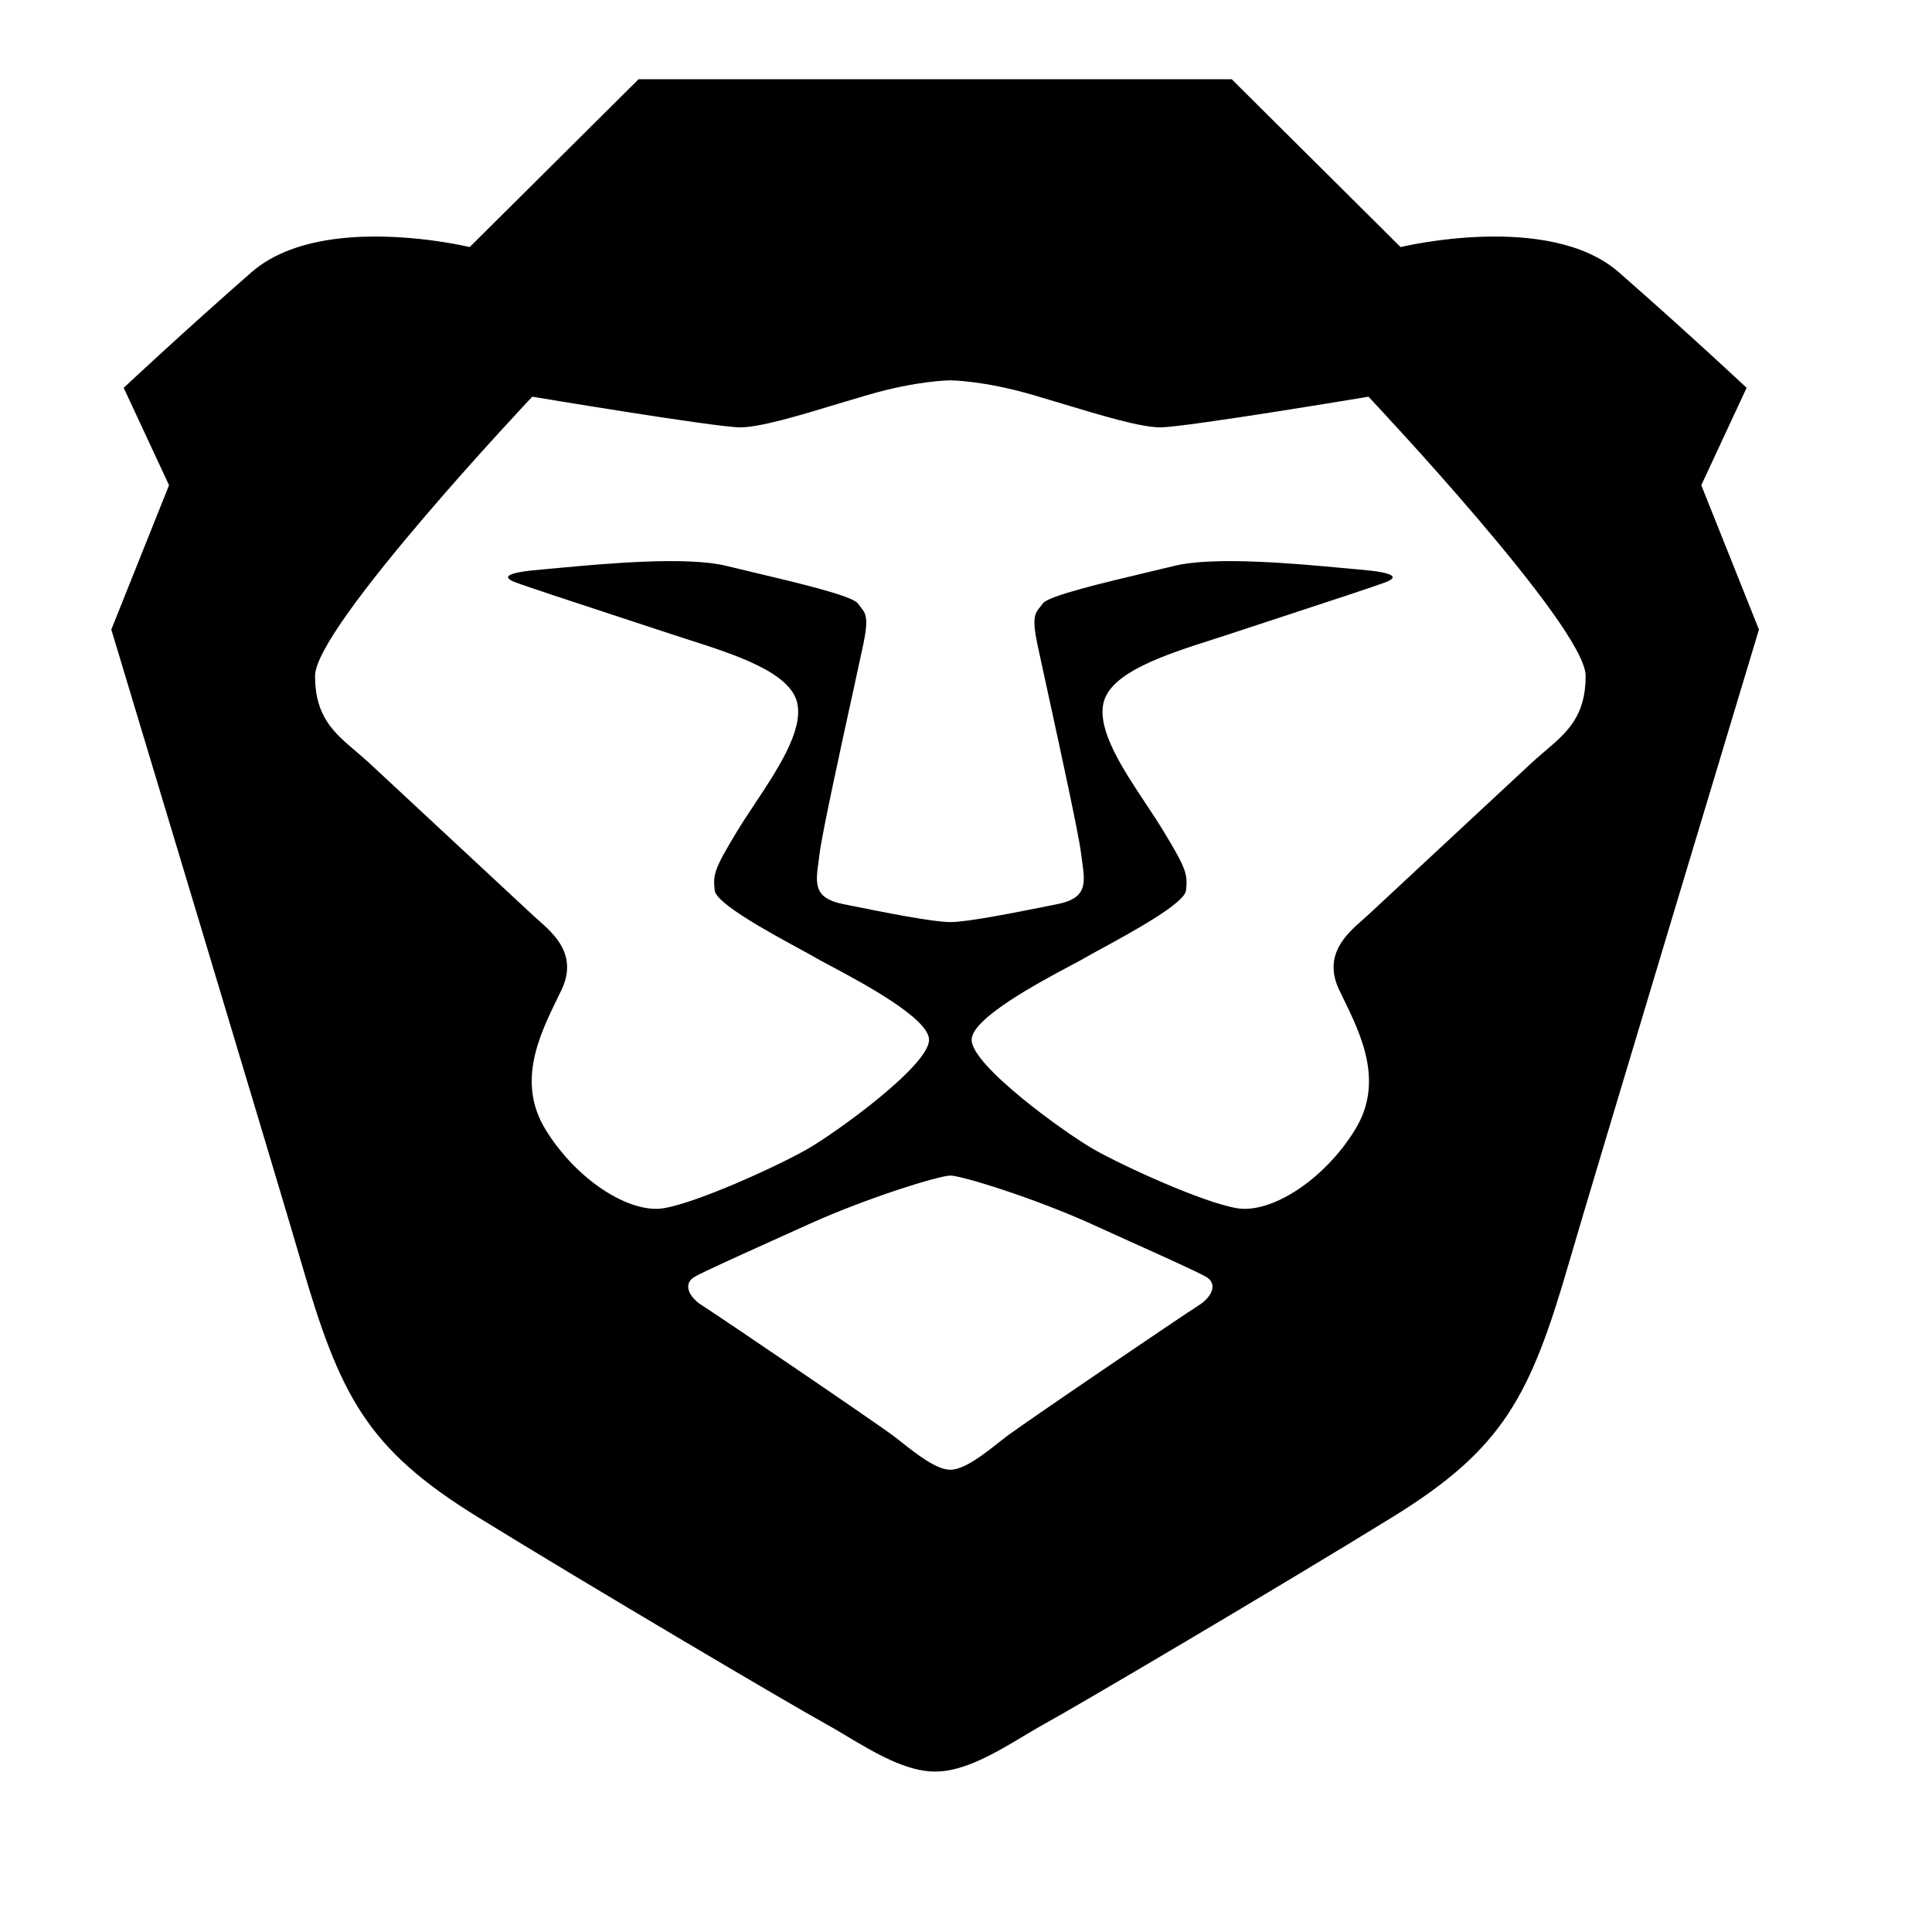 <?xml version="1.0" standalone="no"?><!DOCTYPE svg PUBLIC "-//W3C//DTD SVG 1.1//EN" "http://www.w3.org/Graphics/SVG/1.1/DTD/svg11.dtd"><svg t="1726536813723" class="icon" viewBox="0 0 1024 1024" version="1.1" xmlns="http://www.w3.org/2000/svg" p-id="8448" xmlns:xlink="http://www.w3.org/1999/xlink" width="200" height="200">
<path fill-rule="evenodd" clip-rule="evenodd" d="M901.719 257.172L925.741 205.545C925.741 205.545 895.169 176.853 858.047 144.341C820.942 111.828 742.342 130.956 742.342 130.956L652.837 42H338.454L248.949 130.956C248.949 130.956 244.036 129.761 236.088 128.476C214.726 125.021 171.437 120.919 142.643 137.632C139.295 139.576 136.142 141.8 133.243 144.341H133.244C96.122 176.853 65.566 205.545 65.566 205.545L89.588 257.172L59 333.671C59 333.671 148.906 631.915 159.443 668.346C180.182 740.056 194.371 767.779 253.321 804.126C312.255 840.458 419.232 903.559 436.688 913.137C440.463 915.201 444.441 917.579 448.558 920.039C463.496 928.966 480.249 938.979 495.654 938.979C511.062 938.979 527.809 928.962 542.737 920.033L542.738 920.033C546.847 917.575 550.819 915.199 554.587 913.137C572.059 903.573 679.02 840.458 737.986 804.126C796.92 767.793 811.125 740.056 831.864 668.346C842.385 631.915 932.275 333.671 932.275 333.671L901.719 257.172ZM725.3 210.254C725.3 210.254 628.14 226.503 615.04 226.503C604.598 226.503 584.404 220.422 563.377 214.074C562.585 213.836 561.792 213.598 560.998 213.359C556.444 211.991 551.862 210.614 547.362 209.299C521.162 201.645 503.707 201.589 503.707 201.589C503.707 201.589 486.235 201.645 460.051 209.299C455.728 210.559 451.353 211.874 446.993 213.185C446.006 213.482 445.021 213.778 444.036 214.074C422.993 220.422 402.815 226.503 392.357 226.503C379.257 226.503 282.113 210.254 282.113 210.254C282.113 210.254 166.984 332.172 166.984 358.224C166.984 379.768 176.881 388.209 188.54 398.138L188.955 398.492C191.261 400.461 193.648 402.498 196.034 404.711L282.353 485.002C283.274 485.855 284.209 486.698 285.156 487.53C293.787 495.114 306.471 506.293 297.519 524.859L295.677 528.651C285.86 548.749 273.753 573.579 289.175 598.732C305.574 625.487 333.696 643.337 351.696 640.387C369.713 637.438 412.023 618.085 427.557 609.237C443.123 600.389 492.416 564.759 492.416 551.136C492.416 539.76 456.96 520.857 439.728 511.672L439.644 511.627C436.257 509.823 433.598 508.406 432.041 507.487C430.353 506.486 427.581 504.979 424.164 503.121L423.618 502.824L423.441 502.728C407.68 494.142 379.511 478.797 378.809 471.969C377.928 463.514 378.264 461.042 390.932 440.172C393.638 435.734 396.777 430.988 400.044 426.072L400.084 426.012C412.133 407.84 425.616 387.505 422.625 372.929C419.268 356.487 389.911 347.068 364.992 339.073L364.844 339.026C363.873 338.711 362.909 338.401 361.954 338.093C359.839 337.412 357.767 336.744 355.748 336.076C348.582 333.696 339.565 330.742 330.153 327.659L329.74 327.523C304.838 319.35 277.164 310.263 272.6 308.423C266.29 305.881 267.908 303.438 287.061 301.851C289.371 301.658 292.188 301.396 295.415 301.095L296.35 301.008L296.434 301C320.155 298.793 363.764 294.736 384.991 299.927C388.868 300.881 393.203 301.909 397.751 302.987L398.763 303.227C422.641 308.887 451.883 315.825 454.67 319.827C455.135 320.459 455.616 321.082 456.111 321.695C458.802 325.038 460.547 327.229 457.585 341.441C456.704 345.655 454.894 353.941 452.652 364.193C446.054 394.346 435.741 441.521 434.444 452.096C434.267 453.571 434.075 455.003 433.883 456.38L433.881 456.396C432.233 468.184 431.136 476.029 446.759 479.159L450.826 479.974C468.475 483.527 494.354 488.724 503.707 488.724C512.928 488.724 538.272 483.641 555.899 480.105L556.555 479.974L560.638 479.159C576.269 476.027 575.18 468.177 573.53 456.38C573.493 456.111 573.455 455.842 573.416 455.57C573.258 454.448 573.095 453.295 572.954 452.096C571.721 442.063 562.367 399.104 555.805 368.969C555.46 367.381 555.122 365.829 554.793 364.319L554.611 363.486C552.437 353.563 550.686 345.568 549.829 341.441C546.85 327.229 548.595 325.038 551.286 321.695C551.75 321.133 552.231 320.529 552.711 319.827C555.528 315.827 584.752 308.895 608.606 303.237L608.65 303.227C613.567 302.061 618.243 300.952 622.423 299.927C643.658 294.744 687.362 298.803 711.063 301.008C714.158 301.303 717.254 301.584 720.352 301.851C739.489 303.438 741.123 305.881 734.813 308.423C730.233 310.263 702.56 319.35 677.641 327.523L651.649 336.076C648.735 337.046 645.676 338.029 642.569 339.012L642.489 339.037C617.556 347.037 588.148 356.472 584.788 372.929C581.778 387.521 595.294 407.885 607.369 426.072L607.913 426.895C610.971 431.517 613.925 435.983 616.465 440.172C629.149 461.042 629.485 463.514 628.604 471.969C627.887 478.772 599.791 494.093 584.031 502.687L583.779 502.824L583.233 503.121C579.816 504.979 577.044 506.486 575.356 507.487C573.927 508.339 571.522 509.62 568.478 511.241L567.669 511.672L567.558 511.731C550.286 520.951 514.981 539.799 514.981 551.136C514.981 564.773 564.29 600.389 579.84 609.237C595.39 618.071 637.701 637.438 655.701 640.387C673.717 643.351 701.823 625.487 718.238 598.718C733.658 573.581 721.539 548.753 711.723 528.643L711.72 528.637L709.878 524.859C700.942 506.293 713.626 495.114 722.242 487.53C723.194 486.698 724.133 485.855 725.06 485.002L811.379 404.711C813.648 402.581 815.93 400.635 818.143 398.748C818.382 398.544 818.62 398.341 818.858 398.138L818.903 398.099C830.542 388.173 840.429 379.74 840.429 358.224C840.429 332.158 725.3 210.254 725.3 210.254ZM599.142 658.095L598.369 657.746C592.331 655.036 585.781 652.058 578.799 648.884C548.019 634.938 509.68 623.085 503.707 623.085C497.717 623.085 459.362 634.952 428.614 648.884L409.076 657.718C388.514 667.001 373.924 673.588 368.415 676.594C361.289 680.526 365.645 687.885 372.131 691.902C378.617 695.918 465.848 755.101 474.336 761.646L477.747 764.328L477.881 764.433C486.028 770.85 496.364 778.99 503.691 778.99C511.073 778.99 521.483 770.774 529.634 764.328L533.077 761.646C541.533 755.101 628.78 695.918 635.266 691.916C641.768 687.885 646.108 680.512 638.982 676.608C633.542 673.626 619.265 667.18 599.142 658.095Z" />
</svg>

